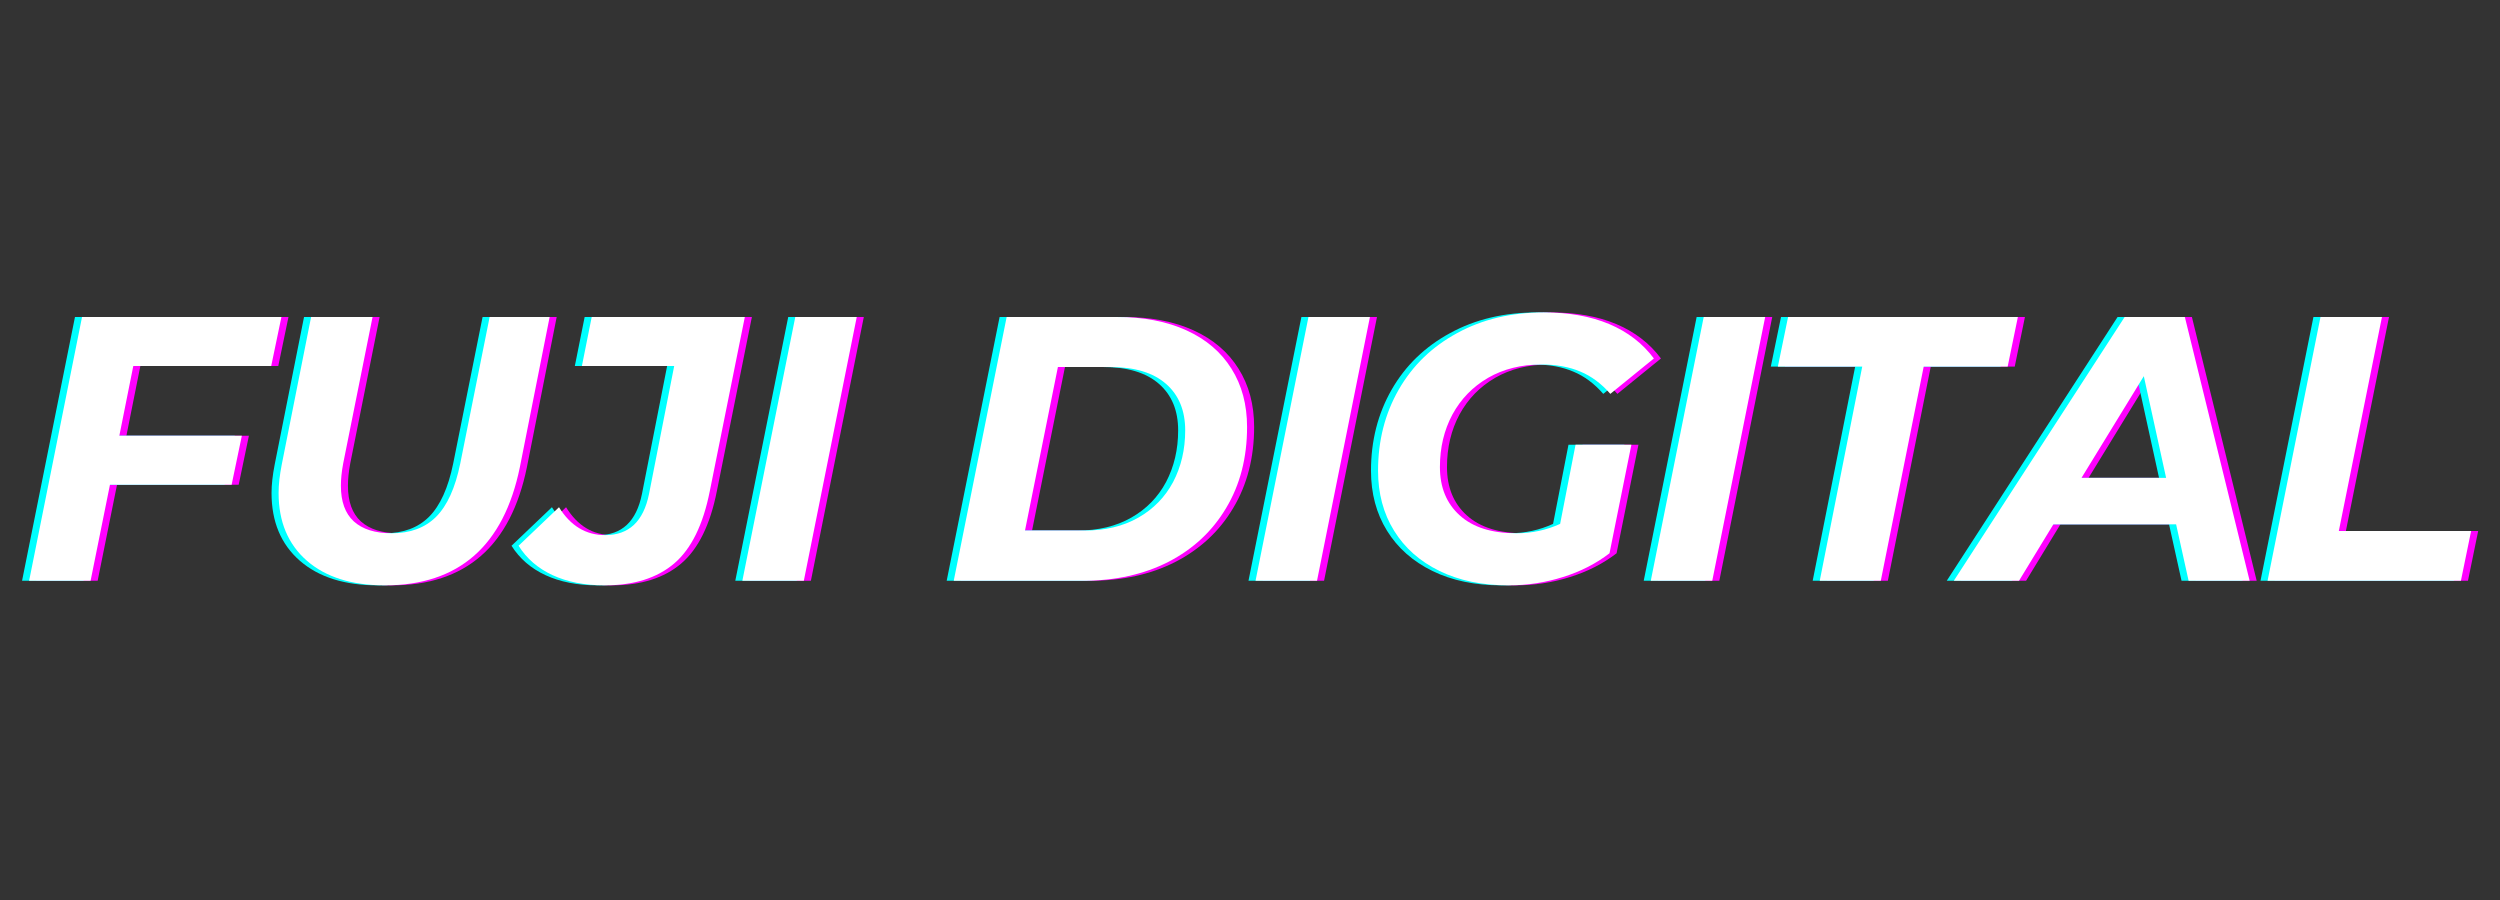 <svg xmlns="http://www.w3.org/2000/svg" xmlns:xlink="http://www.w3.org/1999/xlink" width="250" zoomAndPan="magnify" viewBox="0 0 187.5 67.5" height="90" preserveAspectRatio="xMidYMid meet" version="1.0"><rect x="0" y="0" width="187.5" height="67.5" fill="#333333" stroke="none"/><defs><g/></defs><g fill="#ff00ff" fill-opacity="1"><g transform="translate(1.902, 43.557)"><g><path d="M 8.625 -16.109 L 7.578 -10.875 L 16.766 -10.875 L 16 -7.203 L 6.875 -7.203 L 5.422 0 L 0.812 0 L 4.781 -19.781 L 19.734 -19.781 L 18.969 -16.109 Z M 8.625 -16.109 "/></g></g></g><g fill="#ff00ff" fill-opacity="1"><g transform="translate(19.252, 43.557)"><g><path d="M 10.141 0.344 C 7.66 0.344 5.711 -0.27 4.297 -1.5 C 2.879 -2.738 2.172 -4.43 2.172 -6.578 C 2.172 -7.203 2.25 -7.91 2.406 -8.703 L 4.609 -19.781 L 9.219 -19.781 L 7.016 -8.797 C 6.898 -8.172 6.844 -7.613 6.844 -7.125 C 6.844 -5.938 7.164 -5.047 7.812 -4.453 C 8.469 -3.859 9.414 -3.562 10.656 -3.562 C 12.051 -3.562 13.16 -3.973 13.984 -4.797 C 14.816 -5.629 15.422 -6.961 15.797 -8.797 L 18 -19.781 L 22.5 -19.781 L 20.266 -8.516 C 19.055 -2.609 15.68 0.344 10.141 0.344 Z M 10.141 0.344 "/></g></g></g><g fill="#ff00ff" fill-opacity="1"><g transform="translate(40.814, 43.557)"><g><path d="M 5.062 0.344 C 3.551 0.344 2.25 0.086 1.156 -0.422 C 0.062 -0.93 -0.785 -1.664 -1.391 -2.625 L 1.641 -5.516 C 2.504 -4.117 3.66 -3.422 5.109 -3.422 C 6.879 -3.422 7.973 -4.445 8.391 -6.5 L 10.281 -16.109 L 3.359 -16.109 L 4.094 -19.781 L 15.578 -19.781 L 12.953 -6.734 C 12.453 -4.203 11.562 -2.391 10.281 -1.297 C 9 -0.203 7.258 0.344 5.062 0.344 Z M 5.062 0.344 "/></g></g></g><g fill="#ff00ff" fill-opacity="1"><g transform="translate(55.395, 43.557)"><g><path d="M 4.781 -19.781 L 9.391 -19.781 L 5.422 0 L 0.812 0 Z M 4.781 -19.781 "/></g></g></g><g fill="#ff00ff" fill-opacity="1"><g transform="translate(63.958, 43.557)"><g/></g></g><g fill="#ff00ff" fill-opacity="1"><g transform="translate(71.248, 43.557)"><g><path d="M 4.781 -19.781 L 13.062 -19.781 C 15.07 -19.781 16.805 -19.445 18.266 -18.781 C 19.734 -18.113 20.859 -17.156 21.641 -15.906 C 22.422 -14.664 22.812 -13.207 22.812 -11.531 C 22.812 -9.227 22.289 -7.207 21.25 -5.469 C 20.219 -3.727 18.773 -2.379 16.922 -1.422 C 15.066 -0.473 12.922 0 10.484 0 L 0.812 0 Z M 10.625 -3.766 C 12.176 -3.766 13.52 -4.086 14.656 -4.734 C 15.789 -5.379 16.66 -6.27 17.266 -7.406 C 17.867 -8.551 18.172 -9.844 18.172 -11.281 C 18.172 -12.77 17.691 -13.93 16.734 -14.766 C 15.773 -15.609 14.379 -16.031 12.547 -16.031 L 8.625 -16.031 L 6.156 -3.766 Z M 10.625 -3.766 "/></g></g></g><g fill="#ff00ff" fill-opacity="1"><g transform="translate(93.883, 43.557)"><g><path d="M 4.781 -19.781 L 9.391 -19.781 L 5.422 0 L 0.812 0 Z M 4.781 -19.781 "/></g></g></g><g fill="#ff00ff" fill-opacity="1"><g transform="translate(102.446, 43.557)"><g><path d="M 16.25 -10.203 L 20.438 -10.203 L 18.797 -2.062 C 17.797 -1.289 16.633 -0.695 15.312 -0.281 C 14 0.133 12.633 0.344 11.219 0.344 C 9.238 0.344 7.516 -0.016 6.047 -0.734 C 4.578 -1.453 3.441 -2.457 2.641 -3.75 C 1.836 -5.051 1.438 -6.551 1.438 -8.25 C 1.438 -10.5 1.953 -12.523 2.984 -14.328 C 4.023 -16.141 5.488 -17.555 7.375 -18.578 C 9.258 -19.609 11.426 -20.125 13.875 -20.125 C 15.758 -20.125 17.395 -19.832 18.781 -19.25 C 20.164 -18.664 21.281 -17.805 22.125 -16.672 L 18.859 -14.016 C 18.191 -14.785 17.441 -15.344 16.609 -15.688 C 15.785 -16.039 14.812 -16.219 13.688 -16.219 C 12.176 -16.219 10.844 -15.883 9.688 -15.219 C 8.539 -14.551 7.648 -13.633 7.016 -12.469 C 6.391 -11.301 6.078 -9.988 6.078 -8.531 C 6.078 -7.008 6.57 -5.801 7.562 -4.906 C 8.551 -4.008 9.969 -3.562 11.812 -3.562 C 12.977 -3.562 14.07 -3.797 15.094 -4.266 Z M 16.25 -10.203 "/></g></g></g><g fill="#ff00ff" fill-opacity="1"><g transform="translate(123.527, 43.557)"><g><path d="M 4.781 -19.781 L 9.391 -19.781 L 5.422 0 L 0.812 0 Z M 4.781 -19.781 "/></g></g></g><g fill="#ff00ff" fill-opacity="1"><g transform="translate(132.089, 43.557)"><g><path d="M 8.109 -16.062 L 1.781 -16.062 L 2.547 -19.781 L 19.781 -19.781 L 19.016 -16.062 L 12.719 -16.062 L 9.5 0 L 4.922 0 Z M 8.109 -16.062 "/></g></g></g><g fill="#ff00ff" fill-opacity="1"><g transform="translate(148.846, 43.557)"><g><path d="M 14.891 -4.234 L 5.688 -4.234 L 3.109 0 L -1.781 0 L 11.031 -19.781 L 15.547 -19.781 L 20.406 0 L 15.828 0 Z M 14.141 -7.719 L 12.469 -15.344 L 7.797 -7.719 Z M 14.141 -7.719 "/></g></g></g><g fill="#ff00ff" fill-opacity="1"><g transform="translate(169.786, 43.557)"><g><path d="M 4.781 -19.781 L 9.391 -19.781 L 6.156 -3.734 L 16.078 -3.734 L 15.312 0 L 0.812 0 Z M 4.781 -19.781 "/></g></g></g><g fill="#00ffff" fill-opacity="1"><g transform="translate(0.842, 43.557)"><g><path d="M 8.625 -16.109 L 7.578 -10.875 L 16.766 -10.875 L 16 -7.203 L 6.875 -7.203 L 5.422 0 L 0.812 0 L 4.781 -19.781 L 19.734 -19.781 L 18.969 -16.109 Z M 8.625 -16.109 "/></g></g></g><g fill="#00ffff" fill-opacity="1"><g transform="translate(18.193, 43.557)"><g><path d="M 10.141 0.344 C 7.66 0.344 5.711 -0.27 4.297 -1.5 C 2.879 -2.738 2.172 -4.43 2.172 -6.578 C 2.172 -7.203 2.25 -7.91 2.406 -8.703 L 4.609 -19.781 L 9.219 -19.781 L 7.016 -8.797 C 6.898 -8.172 6.844 -7.613 6.844 -7.125 C 6.844 -5.938 7.164 -5.047 7.812 -4.453 C 8.469 -3.859 9.414 -3.562 10.656 -3.562 C 12.051 -3.562 13.16 -3.973 13.984 -4.797 C 14.816 -5.629 15.422 -6.961 15.797 -8.797 L 18 -19.781 L 22.5 -19.781 L 20.266 -8.516 C 19.055 -2.609 15.68 0.344 10.141 0.344 Z M 10.141 0.344 "/></g></g></g><g fill="#00ffff" fill-opacity="1"><g transform="translate(39.754, 43.557)"><g><path d="M 5.062 0.344 C 3.551 0.344 2.25 0.086 1.156 -0.422 C 0.062 -0.93 -0.785 -1.664 -1.391 -2.625 L 1.641 -5.516 C 2.504 -4.117 3.66 -3.422 5.109 -3.422 C 6.879 -3.422 7.973 -4.445 8.391 -6.5 L 10.281 -16.109 L 3.359 -16.109 L 4.094 -19.781 L 15.578 -19.781 L 12.953 -6.734 C 12.453 -4.203 11.562 -2.391 10.281 -1.297 C 9 -0.203 7.258 0.344 5.062 0.344 Z M 5.062 0.344 "/></g></g></g><g fill="#00ffff" fill-opacity="1"><g transform="translate(54.335, 43.557)"><g><path d="M 4.781 -19.781 L 9.391 -19.781 L 5.422 0 L 0.812 0 Z M 4.781 -19.781 "/></g></g></g><g fill="#00ffff" fill-opacity="1"><g transform="translate(62.898, 43.557)"><g/></g></g><g fill="#00ffff" fill-opacity="1"><g transform="translate(70.189, 43.557)"><g><path d="M 4.781 -19.781 L 13.062 -19.781 C 15.07 -19.781 16.805 -19.445 18.266 -18.781 C 19.734 -18.113 20.859 -17.156 21.641 -15.906 C 22.422 -14.664 22.812 -13.207 22.812 -11.531 C 22.812 -9.227 22.289 -7.207 21.25 -5.469 C 20.219 -3.727 18.773 -2.379 16.922 -1.422 C 15.066 -0.473 12.922 0 10.484 0 L 0.812 0 Z M 10.625 -3.766 C 12.176 -3.766 13.52 -4.086 14.656 -4.734 C 15.789 -5.379 16.66 -6.27 17.266 -7.406 C 17.867 -8.551 18.172 -9.844 18.172 -11.281 C 18.172 -12.77 17.691 -13.93 16.734 -14.766 C 15.773 -15.609 14.379 -16.031 12.547 -16.031 L 8.625 -16.031 L 6.156 -3.766 Z M 10.625 -3.766 "/></g></g></g><g fill="#00ffff" fill-opacity="1"><g transform="translate(92.824, 43.557)"><g><path d="M 4.781 -19.781 L 9.391 -19.781 L 5.422 0 L 0.812 0 Z M 4.781 -19.781 "/></g></g></g><g fill="#00ffff" fill-opacity="1"><g transform="translate(101.386, 43.557)"><g><path d="M 16.25 -10.203 L 20.438 -10.203 L 18.797 -2.062 C 17.797 -1.289 16.633 -0.695 15.312 -0.281 C 14 0.133 12.633 0.344 11.219 0.344 C 9.238 0.344 7.516 -0.016 6.047 -0.734 C 4.578 -1.453 3.441 -2.457 2.641 -3.75 C 1.836 -5.051 1.438 -6.551 1.438 -8.25 C 1.438 -10.5 1.953 -12.523 2.984 -14.328 C 4.023 -16.141 5.488 -17.555 7.375 -18.578 C 9.258 -19.609 11.426 -20.125 13.875 -20.125 C 15.758 -20.125 17.395 -19.832 18.781 -19.25 C 20.164 -18.664 21.281 -17.805 22.125 -16.672 L 18.859 -14.016 C 18.191 -14.785 17.441 -15.344 16.609 -15.688 C 15.785 -16.039 14.812 -16.219 13.688 -16.219 C 12.176 -16.219 10.844 -15.883 9.688 -15.219 C 8.539 -14.551 7.648 -13.633 7.016 -12.469 C 6.391 -11.301 6.078 -9.988 6.078 -8.531 C 6.078 -7.008 6.57 -5.801 7.562 -4.906 C 8.551 -4.008 9.969 -3.562 11.812 -3.562 C 12.977 -3.562 14.07 -3.797 15.094 -4.266 Z M 16.25 -10.203 "/></g></g></g><g fill="#00ffff" fill-opacity="1"><g transform="translate(122.467, 43.557)"><g><path d="M 4.781 -19.781 L 9.391 -19.781 L 5.422 0 L 0.812 0 Z M 4.781 -19.781 "/></g></g></g><g fill="#00ffff" fill-opacity="1"><g transform="translate(131.029, 43.557)"><g><path d="M 8.109 -16.062 L 1.781 -16.062 L 2.547 -19.781 L 19.781 -19.781 L 19.016 -16.062 L 12.719 -16.062 L 9.5 0 L 4.922 0 Z M 8.109 -16.062 "/></g></g></g><g fill="#00ffff" fill-opacity="1"><g transform="translate(147.787, 43.557)"><g><path d="M 14.891 -4.234 L 5.688 -4.234 L 3.109 0 L -1.781 0 L 11.031 -19.781 L 15.547 -19.781 L 20.406 0 L 15.828 0 Z M 14.141 -7.719 L 12.469 -15.344 L 7.797 -7.719 Z M 14.141 -7.719 "/></g></g></g><g fill="#00ffff" fill-opacity="1"><g transform="translate(168.726, 43.557)"><g><path d="M 4.781 -19.781 L 9.391 -19.781 L 6.156 -3.734 L 16.078 -3.734 L 15.312 0 L 0.812 0 Z M 4.781 -19.781 "/></g></g></g><g fill="#ffffff" fill-opacity="1"><g transform="translate(1.372, 43.557)"><g><path d="M 8.625 -16.109 L 7.578 -10.875 L 16.766 -10.875 L 16 -7.203 L 6.875 -7.203 L 5.422 0 L 0.812 0 L 4.781 -19.781 L 19.734 -19.781 L 18.969 -16.109 Z M 8.625 -16.109 "/></g></g></g><g fill="#ffffff" fill-opacity="1"><g transform="translate(18.723, 43.557)"><g><path d="M 10.141 0.344 C 7.66 0.344 5.711 -0.27 4.297 -1.5 C 2.879 -2.738 2.172 -4.43 2.172 -6.578 C 2.172 -7.203 2.25 -7.91 2.406 -8.703 L 4.609 -19.781 L 9.219 -19.781 L 7.016 -8.797 C 6.898 -8.172 6.844 -7.613 6.844 -7.125 C 6.844 -5.938 7.164 -5.047 7.812 -4.453 C 8.469 -3.859 9.414 -3.562 10.656 -3.562 C 12.051 -3.562 13.16 -3.973 13.984 -4.797 C 14.816 -5.629 15.422 -6.961 15.797 -8.797 L 18 -19.781 L 22.5 -19.781 L 20.266 -8.516 C 19.055 -2.609 15.68 0.344 10.141 0.344 Z M 10.141 0.344 "/></g></g></g><g fill="#ffffff" fill-opacity="1"><g transform="translate(40.284, 43.557)"><g><path d="M 5.062 0.344 C 3.551 0.344 2.25 0.086 1.156 -0.422 C 0.062 -0.93 -0.785 -1.664 -1.391 -2.625 L 1.641 -5.516 C 2.504 -4.117 3.66 -3.422 5.109 -3.422 C 6.879 -3.422 7.973 -4.445 8.391 -6.5 L 10.281 -16.109 L 3.359 -16.109 L 4.094 -19.781 L 15.578 -19.781 L 12.953 -6.734 C 12.453 -4.203 11.562 -2.391 10.281 -1.297 C 9 -0.203 7.258 0.344 5.062 0.344 Z M 5.062 0.344 "/></g></g></g><g fill="#ffffff" fill-opacity="1"><g transform="translate(54.865, 43.557)"><g><path d="M 4.781 -19.781 L 9.391 -19.781 L 5.422 0 L 0.812 0 Z M 4.781 -19.781 "/></g></g></g><g fill="#ffffff" fill-opacity="1"><g transform="translate(63.428, 43.557)"><g/></g></g><g fill="#ffffff" fill-opacity="1"><g transform="translate(70.718, 43.557)"><g><path d="M 4.781 -19.781 L 13.062 -19.781 C 15.07 -19.781 16.805 -19.445 18.266 -18.781 C 19.734 -18.113 20.859 -17.156 21.641 -15.906 C 22.422 -14.664 22.812 -13.207 22.812 -11.531 C 22.812 -9.227 22.289 -7.207 21.25 -5.469 C 20.219 -3.727 18.773 -2.379 16.922 -1.422 C 15.066 -0.473 12.922 0 10.484 0 L 0.812 0 Z M 10.625 -3.766 C 12.176 -3.766 13.52 -4.086 14.656 -4.734 C 15.789 -5.379 16.66 -6.27 17.266 -7.406 C 17.867 -8.551 18.172 -9.844 18.172 -11.281 C 18.172 -12.77 17.691 -13.93 16.734 -14.766 C 15.773 -15.609 14.379 -16.031 12.547 -16.031 L 8.625 -16.031 L 6.156 -3.766 Z M 10.625 -3.766 "/></g></g></g><g fill="#ffffff" fill-opacity="1"><g transform="translate(93.354, 43.557)"><g><path d="M 4.781 -19.781 L 9.391 -19.781 L 5.422 0 L 0.812 0 Z M 4.781 -19.781 "/></g></g></g><g fill="#ffffff" fill-opacity="1"><g transform="translate(101.916, 43.557)"><g><path d="M 16.25 -10.203 L 20.438 -10.203 L 18.797 -2.062 C 17.797 -1.289 16.633 -0.695 15.312 -0.281 C 14 0.133 12.633 0.344 11.219 0.344 C 9.238 0.344 7.516 -0.016 6.047 -0.734 C 4.578 -1.453 3.441 -2.457 2.641 -3.75 C 1.836 -5.051 1.438 -6.551 1.438 -8.25 C 1.438 -10.5 1.953 -12.523 2.984 -14.328 C 4.023 -16.141 5.488 -17.555 7.375 -18.578 C 9.258 -19.609 11.426 -20.125 13.875 -20.125 C 15.758 -20.125 17.395 -19.832 18.781 -19.25 C 20.164 -18.664 21.281 -17.805 22.125 -16.672 L 18.859 -14.016 C 18.191 -14.785 17.441 -15.344 16.609 -15.688 C 15.785 -16.039 14.812 -16.219 13.688 -16.219 C 12.176 -16.219 10.844 -15.883 9.688 -15.219 C 8.539 -14.551 7.648 -13.633 7.016 -12.469 C 6.391 -11.301 6.078 -9.988 6.078 -8.531 C 6.078 -7.008 6.57 -5.801 7.562 -4.906 C 8.551 -4.008 9.969 -3.562 11.812 -3.562 C 12.977 -3.562 14.07 -3.797 15.094 -4.266 Z M 16.25 -10.203 "/></g></g></g><g fill="#ffffff" fill-opacity="1"><g transform="translate(122.997, 43.557)"><g><path d="M 4.781 -19.781 L 9.391 -19.781 L 5.422 0 L 0.812 0 Z M 4.781 -19.781 "/></g></g></g><g fill="#ffffff" fill-opacity="1"><g transform="translate(131.559, 43.557)"><g><path d="M 8.109 -16.062 L 1.781 -16.062 L 2.547 -19.781 L 19.781 -19.781 L 19.016 -16.062 L 12.719 -16.062 L 9.5 0 L 4.922 0 Z M 8.109 -16.062 "/></g></g></g><g fill="#ffffff" fill-opacity="1"><g transform="translate(148.317, 43.557)"><g><path d="M 14.891 -4.234 L 5.688 -4.234 L 3.109 0 L -1.781 0 L 11.031 -19.781 L 15.547 -19.781 L 20.406 0 L 15.828 0 Z M 14.141 -7.719 L 12.469 -15.344 L 7.797 -7.719 Z M 14.141 -7.719 "/></g></g></g><g fill="#ffffff" fill-opacity="1"><g transform="translate(169.256, 43.557)"><g><path d="M 4.781 -19.781 L 9.391 -19.781 L 6.156 -3.734 L 16.078 -3.734 L 15.312 0 L 0.812 0 Z M 4.781 -19.781 "/></g></g></g></svg>